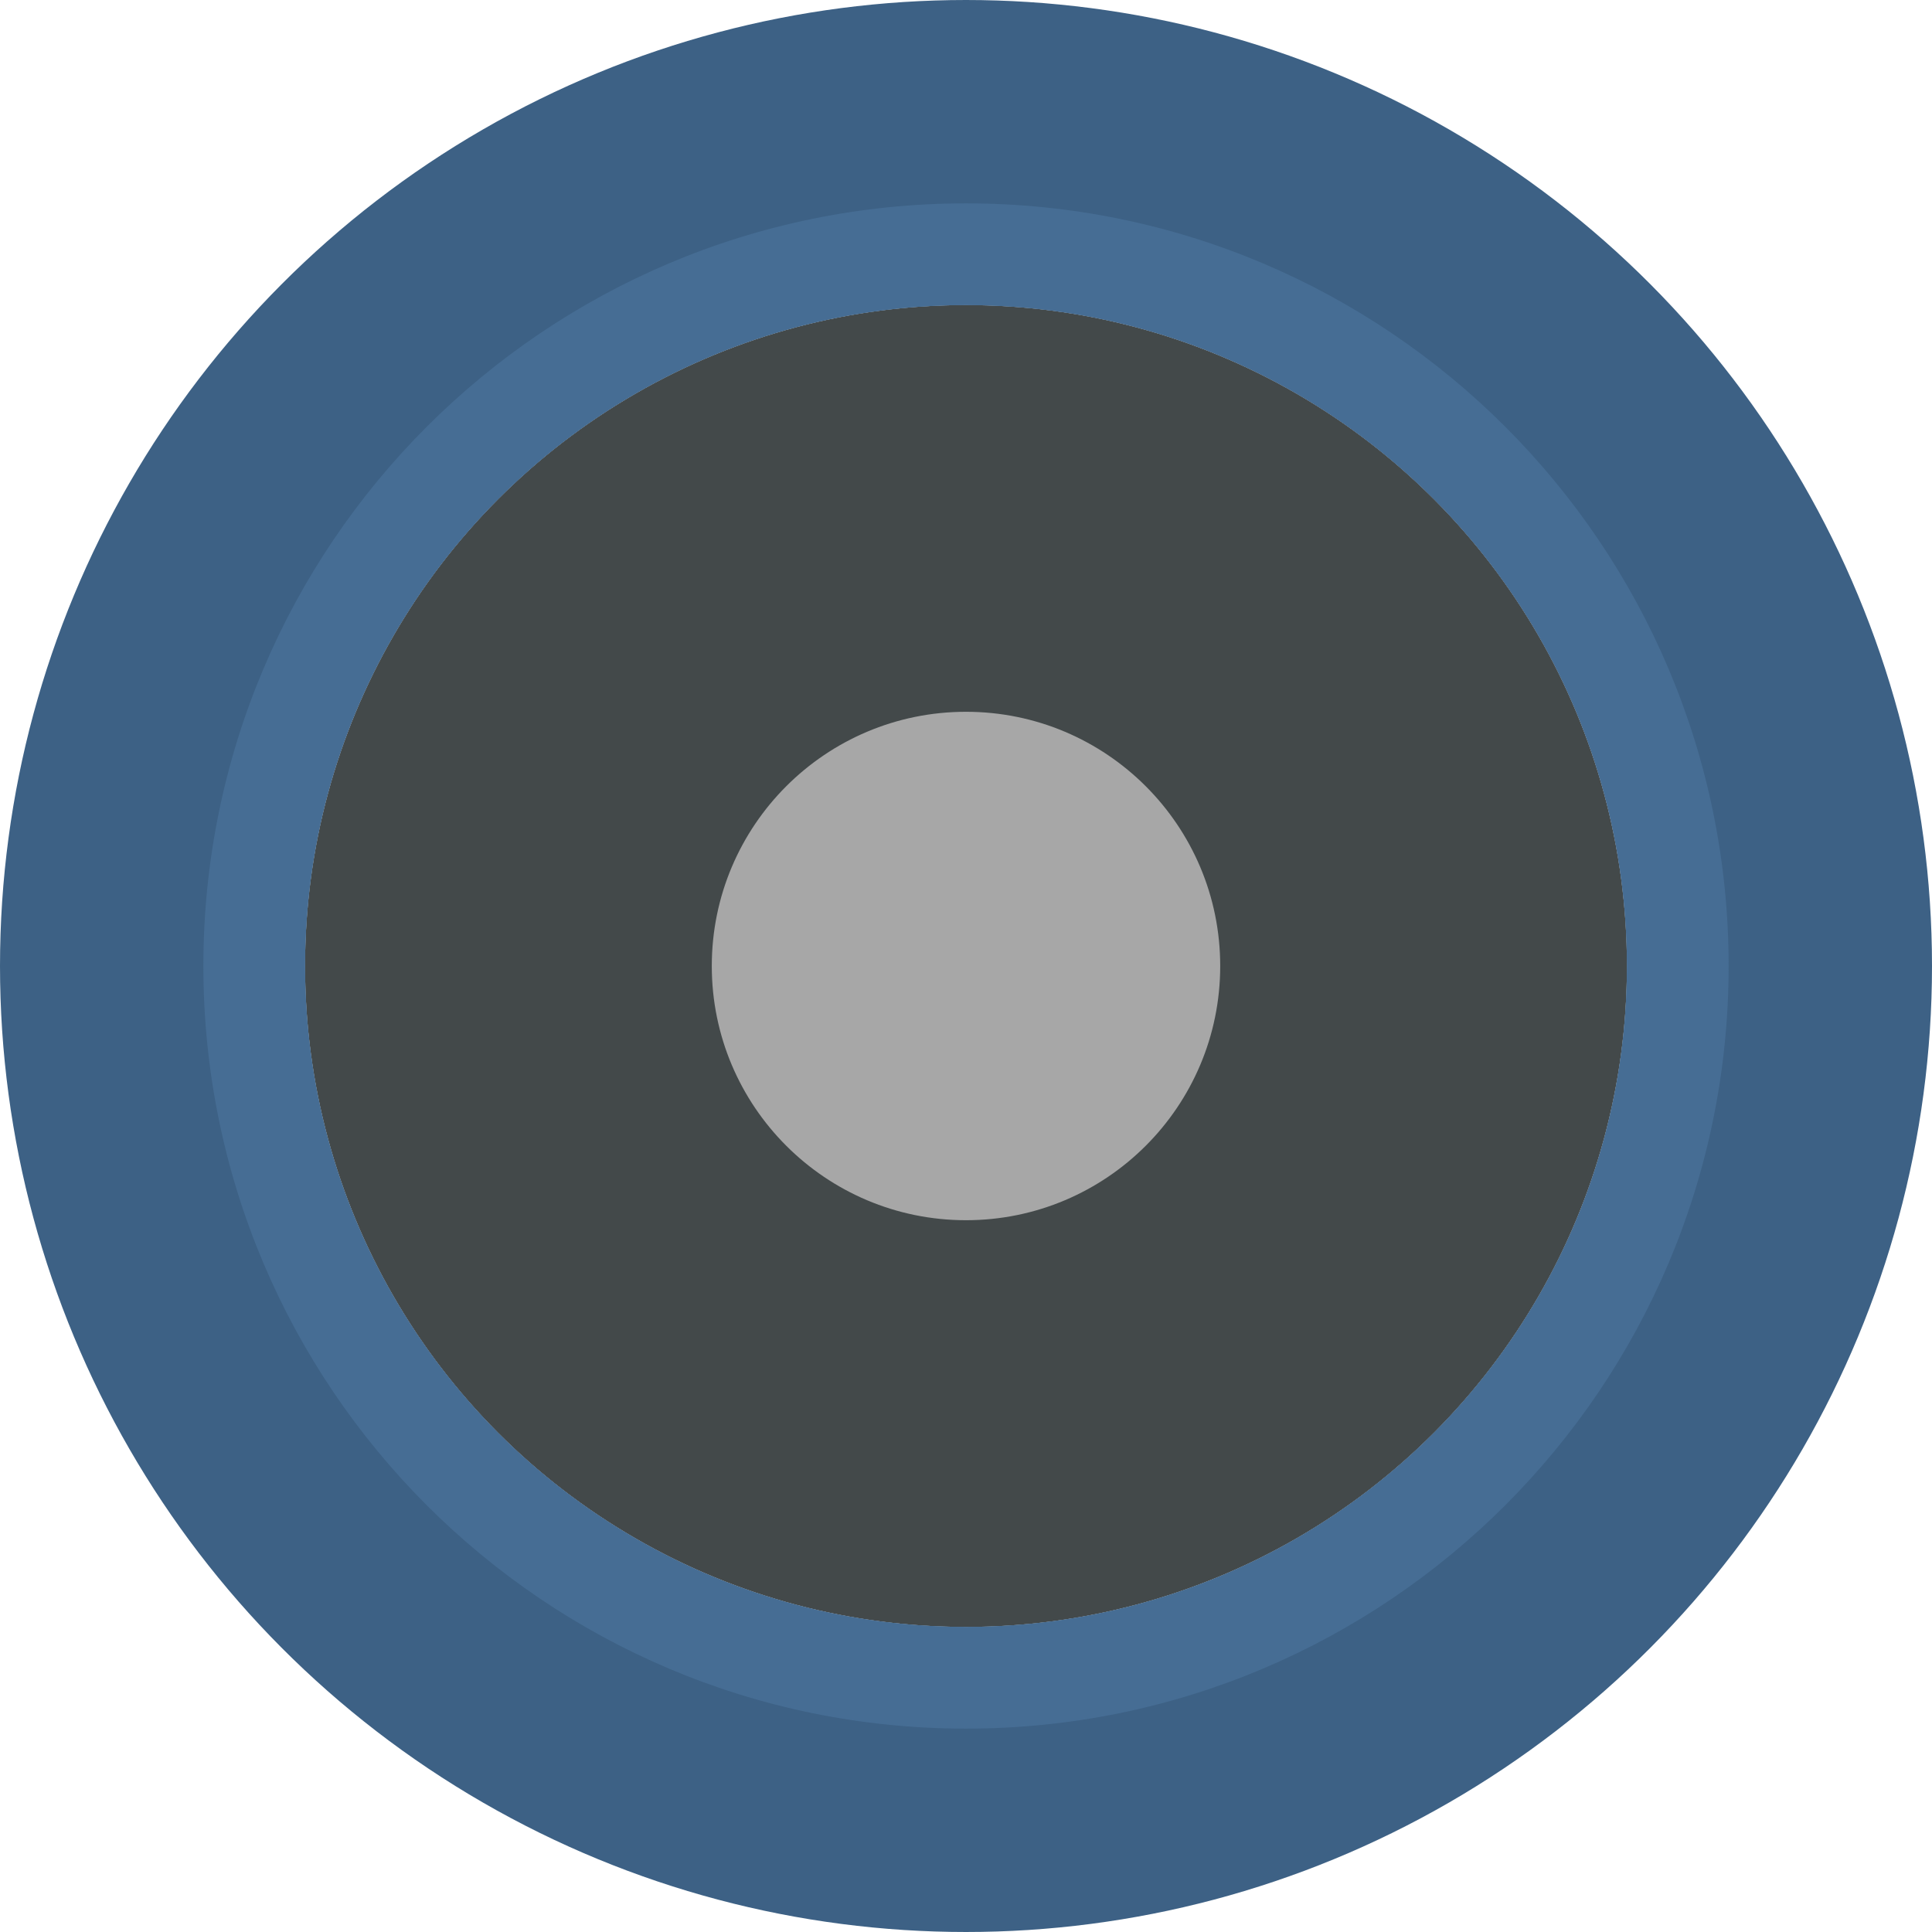 <svg xmlns="http://www.w3.org/2000/svg" xmlns:xlink="http://www.w3.org/1999/xlink" width="19" height="19" viewBox="0 0 19 19">
  <defs>
    <circle id="radioselectedfocused-a" cx="6.5" cy="6.5" r="6.5"/>
    <path id="radioselectedfocused-b" d="M9.5,17 C5.358,17 2,13.642 2,9.5 C2,5.358 5.358,2 9.5,2 C13.642,2 17,5.358 17,9.5 C17,13.642 13.642,17 9.5,17 Z M9.5,16 C13.09,16 16,13.09 16,9.5 C16,5.91 13.09,3 9.5,3 C5.91,3 3,5.91 3,9.5 C3,13.09 5.91,16 9.5,16 Z"/>
  </defs>
  <g fill="none" fill-rule="evenodd">
    <g transform="translate(3 3)">
      <use fill="#43494A" xlink:href="#radioselectedfocused-a"/>
      <circle cx="6.5" cy="6.5" r="8" stroke="#3D6185" stroke-width="3"/>
      <circle cx="6.5" cy="6.5" r="2.5" fill="#A7A7A7"/>
    </g>
    <use fill="#466D94" opacity=".65" xlink:href="#radioselectedfocused-b"/>
  </g>
</svg>
